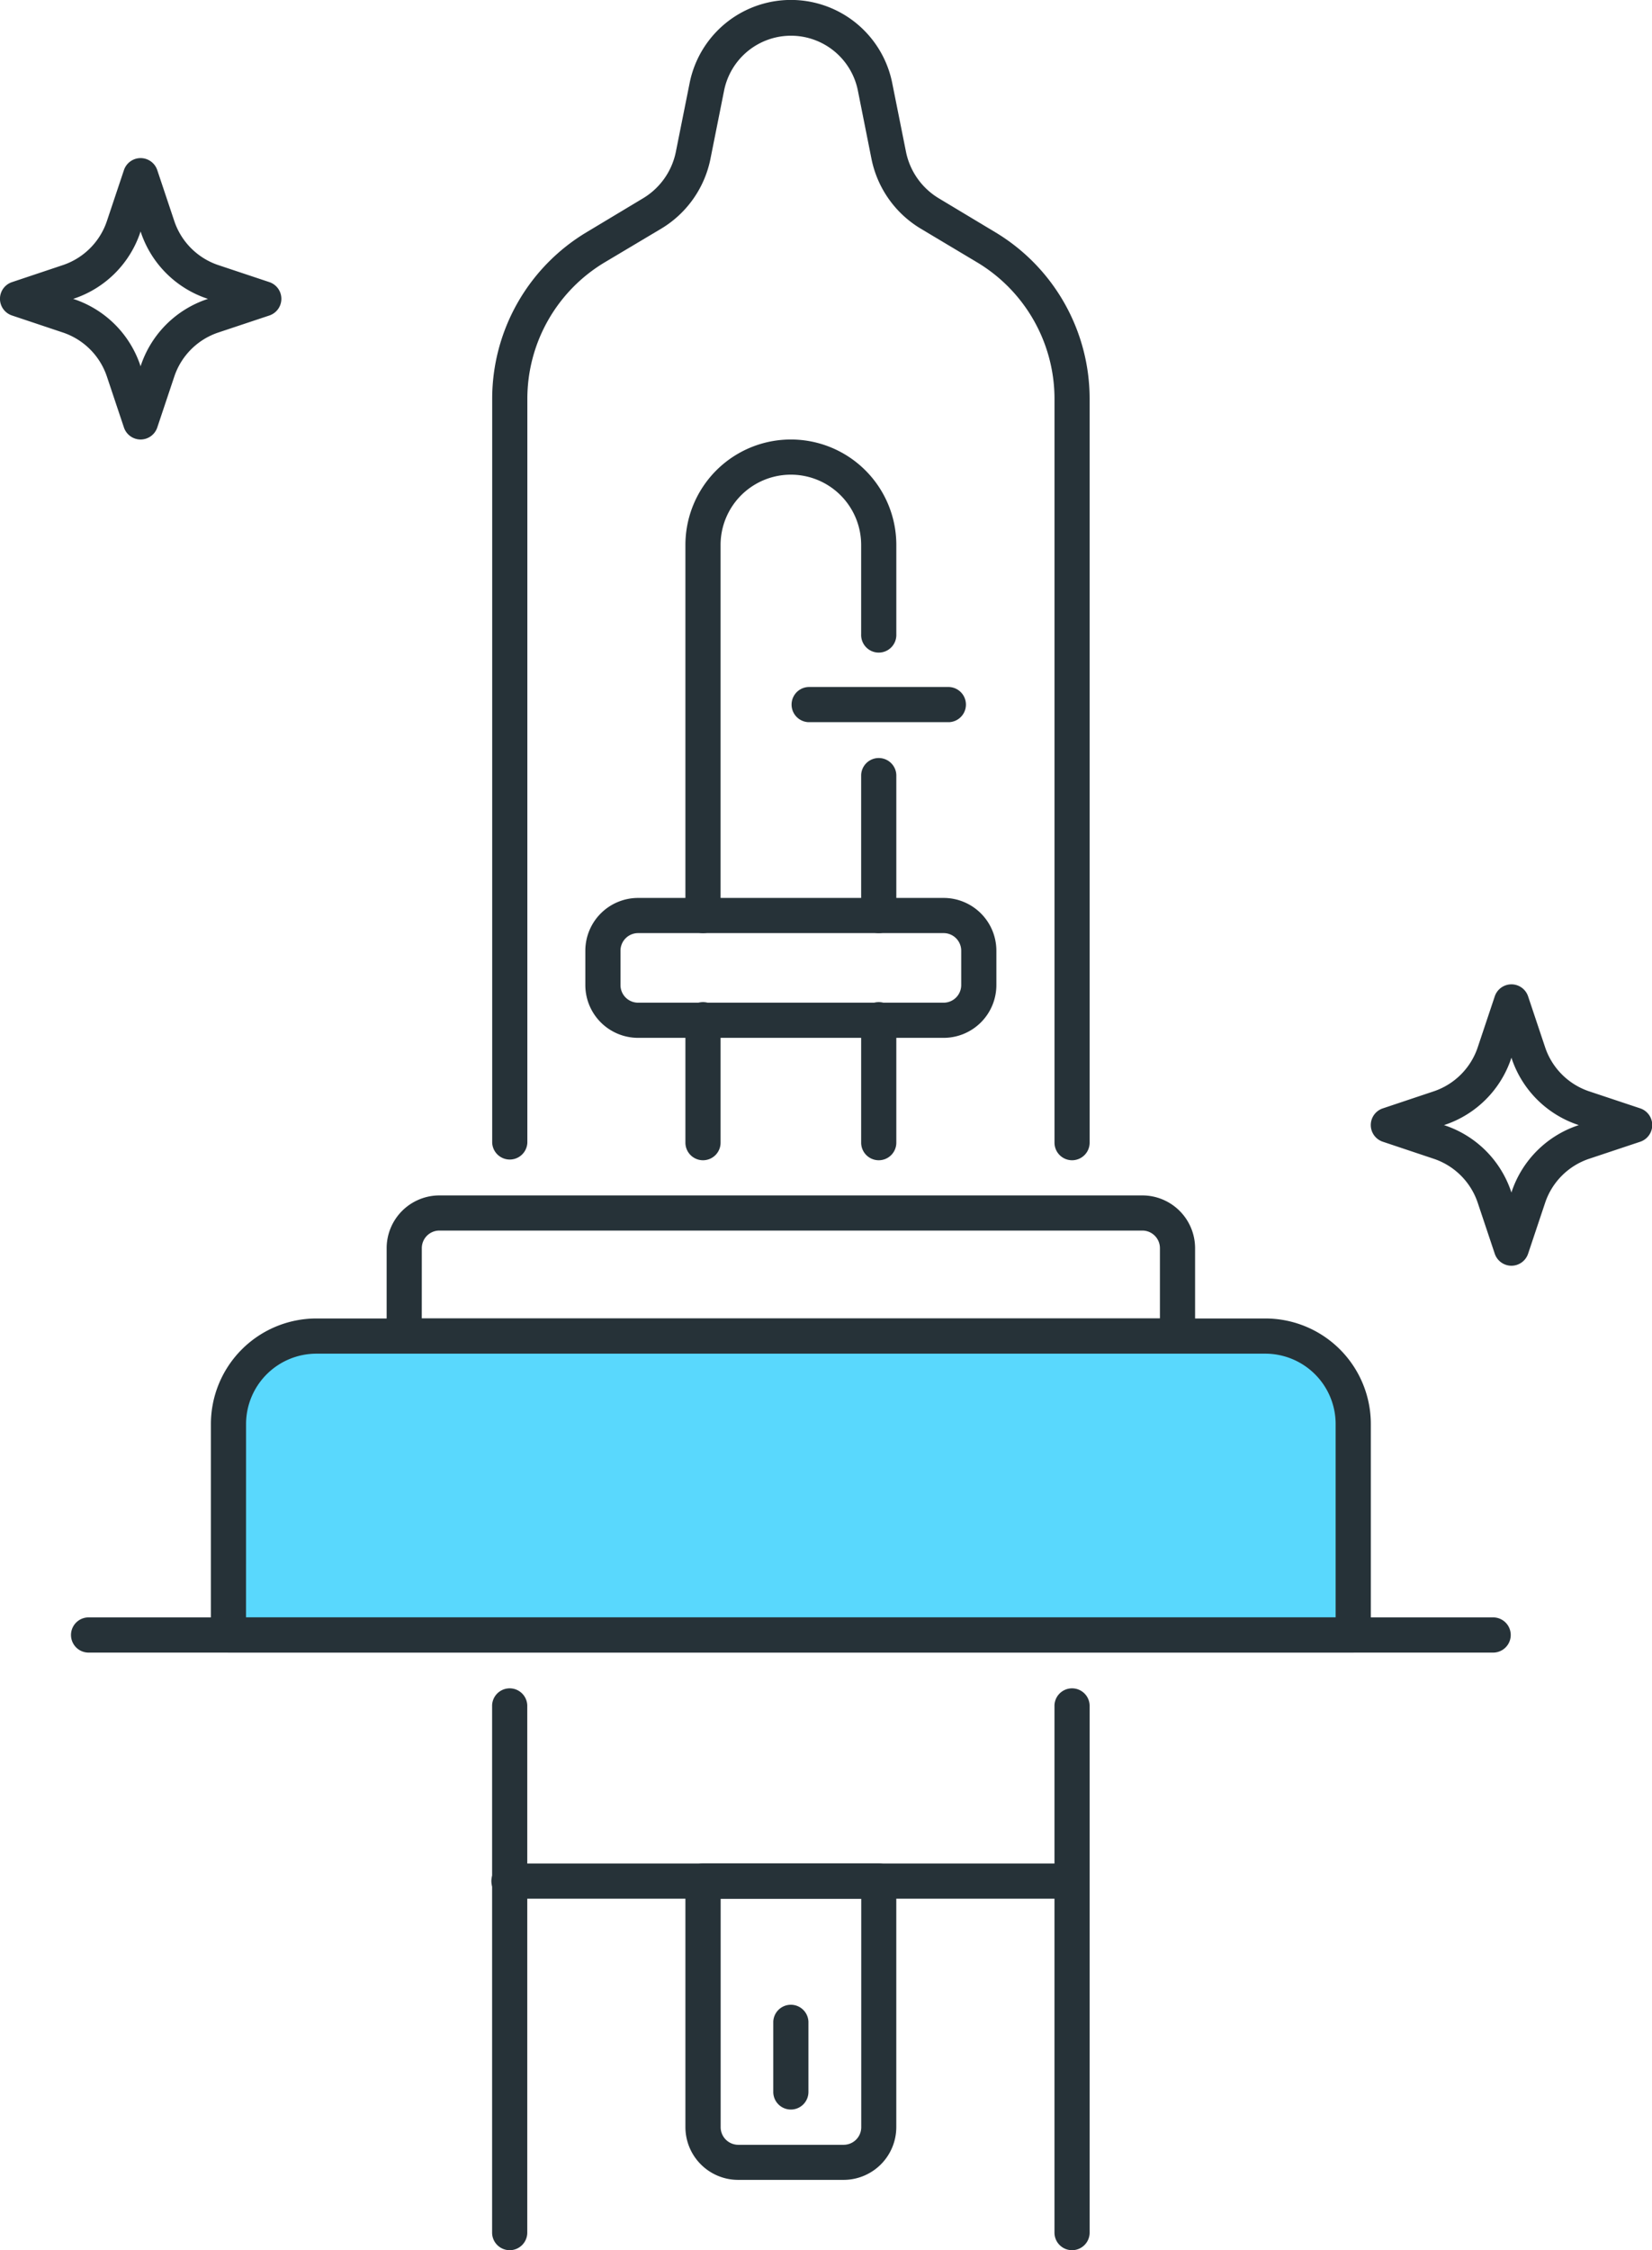 <svg xmlns="http://www.w3.org/2000/svg" width="58.12" height="79.142" viewBox="0 0 58.12 79.142"><path d="M41.426 47.609H14.221a.619.619 0 01-.618-.618V43.9a1.857 1.857 0 011.855-1.855H40.19a1.857 1.857 0 011.855 1.855v3.091a.618.618 0 01-.619.618zm-26.587-1.237h25.969v-2.473a.619.619 0 00-.618-.618H15.458a.619.619 0 00-.618.618z" fill="#263238"/><path d="M11.129 46.991h33.389a3.091 3.091 0 013.091 3.091v7.42H8.038v-7.42a3.091 3.091 0 013.091-3.091z" fill="#59d8fd"/><path d="M47.609 58.121H8.038a.618.618 0 01-.618-.618v-7.42a3.714 3.714 0 013.71-3.71h33.388a3.713 3.713 0 013.71 3.71v7.42a.618.618 0 01-.619.618zM8.656 56.884H46.99v-6.8a2.476 2.476 0 00-2.473-2.473H11.13a2.477 2.477 0 00-2.473 2.473zM37.716 79.143a.618.618 0 01-.618-.618V59.976a.619.619 0 011.237 0v18.549a.618.618 0 01-.619.618zM17.931 79.143a.619.619 0 01-.618-.618V59.976a.619.619 0 011.237 0v18.549a.618.618 0 01-.619.618zM37.717 40.808a.619.619 0 01-.618-.618V14.013a5.6 5.6 0 00-2.7-4.772l-2.008-1.2a3.717 3.717 0 01-1.731-2.453l-.482-2.419a2.4 2.4 0 00-4.7 0l-.483 2.417a3.715 3.715 0 01-1.73 2.455L21.253 9.24a5.594 5.594 0 00-2.7 4.772v26.177a.619.619 0 01-1.237 0V14.012a6.833 6.833 0 013.3-5.832l2.008-1.206a2.477 2.477 0 001.154-1.636l.484-2.416a3.634 3.634 0 017.128 0l.484 2.417a2.48 2.48 0 001.153 1.635l2.008 1.206a6.833 6.833 0 013.3 5.832v26.177a.618.618 0 01-.618.619z" fill="#263238"/><path d="M52.556 58.124H3.092a.619.619 0 010-1.237h49.464a.619.619 0 010 1.237zM37.717 66.78H17.931a.619.619 0 110-1.237h19.786a.619.619 0 010 1.237z" fill="#263238"/><path d="M29.679 76.67h-3.71a1.857 1.857 0 01-1.855-1.855v-8.656a.618.618 0 01.618-.618h6.183a.617.617 0 01.618.618v8.656a1.857 1.857 0 01-1.854 1.855zm-4.325-9.89v8.038a.62.62 0 00.618.618h3.71a.619.619 0 00.618-.618V66.78zM33.199 36.503H22.448a1.857 1.857 0 01-1.855-1.855v-1.211a1.857 1.857 0 011.855-1.855h10.751a1.857 1.857 0 011.855 1.855v1.211a1.857 1.857 0 01-1.855 1.855zm-10.751-3.684a.619.619 0 00-.618.618v1.211a.619.619 0 00.618.618h10.751a.619.619 0 00.618-.618v-1.211a.619.619 0 00-.618-.618z" fill="#263238"/><path d="M24.732 32.82a.619.619 0 01-.618-.618V19.168a3.71 3.71 0 017.42 0v3.141a.619.619 0 11-1.237 0v-3.141a2.473 2.473 0 00-4.946 0v13.03a.618.618 0 01-.619.622zM30.915 40.808a.619.619 0 01-.618-.618v-4.3a.619.619 0 111.237 0v4.3a.618.618 0 01-.619.618zM24.732 40.808a.619.619 0 01-.618-.618v-4.3a.619.619 0 111.237 0v4.3a.618.618 0 01-.619.618z" fill="#263238"/><path d="M33.389 25.4h-4.946a.619.619 0 010-1.237h4.946a.619.619 0 010 1.237zM30.915 32.819a.619.619 0 01-.618-.618v-4.946a.619.619 0 011.237 0v4.946a.618.618 0 01-.619.618zM4.946 15.458a.62.62 0 01-.586-.423l-.6-1.794a2.454 2.454 0 00-1.545-1.545l-1.793-.6a.618.618 0 010-1.173l1.793-.6A2.457 2.457 0 003.76 7.778l.6-1.794a.618.618 0 01.586-.423.617.617 0 01.587.423l.6 1.794a2.457 2.457 0 001.545 1.545l1.8.6a.619.619 0 010 1.173l-1.8.6a2.454 2.454 0 00-1.545 1.545l-.6 1.794a.619.619 0 01-.587.423zm-2.373-4.946l.035.011a3.7 3.7 0 012.327 2.326l.011.036.011-.036a3.7 3.7 0 012.327-2.326l.033-.011-.033-.011a3.7 3.7 0 01-2.327-2.327l-.011-.035-.011.035a3.7 3.7 0 01-2.327 2.327zM53.174 44.518a.62.62 0 01-.586-.423l-.6-1.794a2.454 2.454 0 00-1.544-1.544l-1.793-.6a.618.618 0 010-1.174l1.793-.6a2.457 2.457 0 001.544-1.545l.6-1.794a.618.618 0 01.586-.423.617.617 0 01.587.423l.6 1.794a2.457 2.457 0 001.545 1.545l1.8.6a.619.619 0 010 1.174l-1.8.6a2.454 2.454 0 00-1.545 1.544l-.6 1.794a.619.619 0 01-.587.423zm-2.373-4.946l.035.011a3.7 3.7 0 012.327 2.326l.011.036.011-.036a3.7 3.7 0 012.327-2.326l.033-.011-.033-.011a3.7 3.7 0 01-2.327-2.327l-.011-.035-.011.035a3.7 3.7 0 01-2.327 2.327z" fill="#263238"/><g><path d="M27.823 74.196a.619.619 0 01-.618-.618v-2.473a.619.619 0 011.237 0v2.473a.618.618 0 01-.619.618z" fill="#263238"/></g></svg>